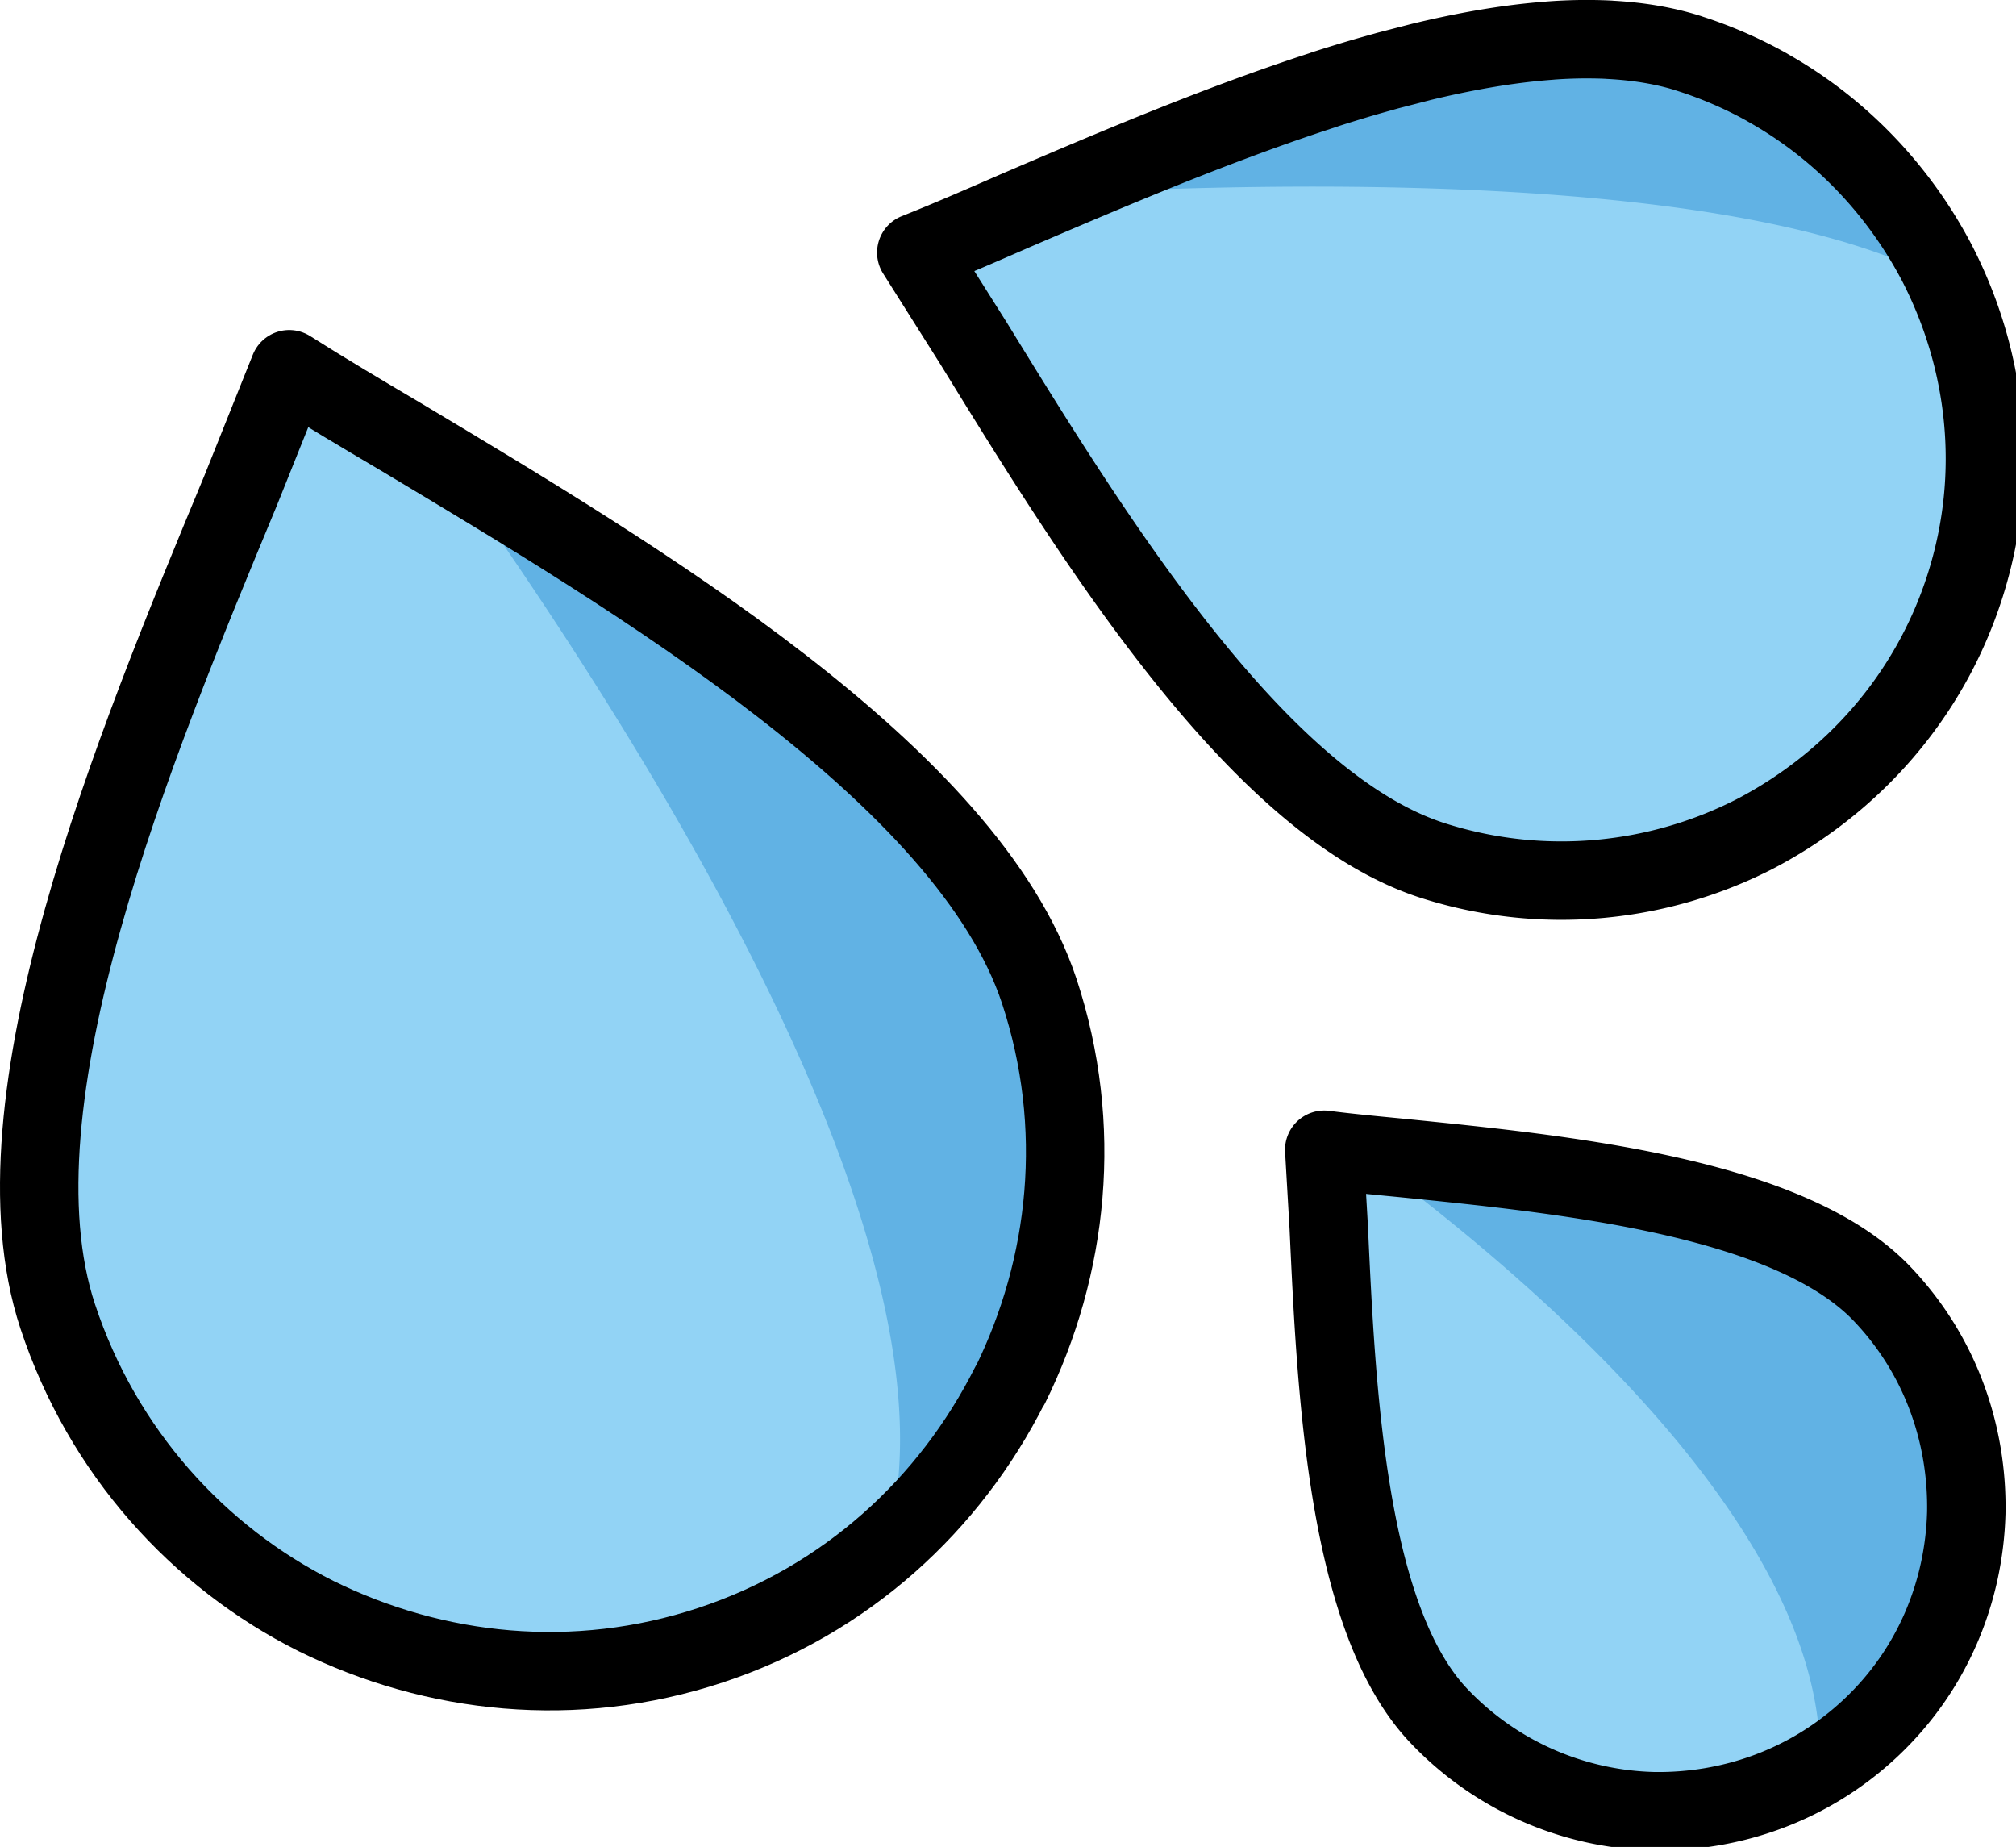 <svg xmlns="http://www.w3.org/2000/svg" xmlns:xlink="http://www.w3.org/1999/xlink" viewBox="0 0 107.125 98.125" fill="#fff" fill-rule="evenodd" stroke="#000" stroke-linecap="round" stroke-linejoin="round"><use xlink:href="#A" x="2.083" y="2.083"/><symbol id="A" overflow="visible"><g stroke="none"><g fill="#61b2e4" fill-rule="nonzero"><use xlink:href="#C"/><path d="M100.824 11.848c2.667 5.146 3.404 11.25 1.525 17.17s-6 10.48-11.1 13.167c-5.07 2.625-11.23 3.346-17.152 1.467-9.354-2.97-18.13-17.23-24.448-27.5l-3.035-4.812c1.642-.652 3.38-1.404 5.196-2.198C62.912 4.373 78.243-2.233 87.657.756c5.923 1.88 10.48 6 13.167 11.1z"/><use xlink:href="#D"/></g><path d="M21.683 22.598l-2.5-1.5-5.892-3.567-2.583 6.446C5.056 37.588-2.77 56.47 1 67.852a27.48 27.48 0 0 0 13.729 15.921c6.3 3.112 13.76 3.925 20.965 1.546 3.415-1.127 6.572-2.923 9.285-5.283C49.38 65.384 33.865 39.703 21.7 22.598zM54 8.203l-2.175.93-5.196 2.198 3.038 4.792c6.32 10.283 15.092 24.542 24.448 27.51a22.5 22.5 0 0 0 17.152-1.467c5.1-2.708 9.208-7.246 11.1-13.167 1.742-5.488 1.215-11.12-.992-16.015C91.458 7.446 69.386 7.398 54 8.21zm40.617 83.575c.496-12.556-15.47-26.073-24.292-32.556l-2.035-.208.237 4.104c.417 8.72.958 20.833 5.838 25.967a16.27 16.27 0 0 0 11.367 5.079 16.5 16.5 0 0 0 8.883-2.365z" fill="#92d3f5" fill-rule="nonzero"/></g><g fill="none" stroke-width="4.167"><use xlink:href="#C"/><path d="M91.827 2.565c3.908 2.188 6.98 5.463 8.992 9.28 2.667 5.146 3.404 11.25 1.525 17.17s-6 10.48-11.1 13.167c-5.07 2.625-11.23 3.346-17.152 1.467-9.354-2.97-18.13-17.23-24.448-27.5l-3.038-4.813c1.642-.652 3.38-1.404 5.196-2.198 4.946-2.12 10.735-4.6 16.467-6.454M88.373.994a22.56 22.56 0 0 1 3.454 1.567M87.652.752c.242.077.483.157.723.242M83.427.03c1.504.077 2.923.306 4.23.72m-5.142-.75a22.68 22.68 0 0 1 .915.027m-3.152.046a25.52 25.52 0 0 1 2.237-.073M78.077.31c.746-.104 1.458-.18 2.198-.235m-3.62.458a41.51 41.51 0 0 1 1.417-.223m-4.646.9c1.068-.26 2.144-.486 3.227-.677m-5.027 1.142l1.8-.465m-2.704.72l.904-.254m-3.35 1c.817-.263 1.633-.513 2.446-.746"/><use xlink:href="#D"/></g></symbol><defs ><path id="C" d="M51.574 71.523c-3.187 6.325-8.692 11.417-15.896 13.798s-14.663 1.567-20.965-1.546C8.463 80.64 3.365 75.058.984 67.854-2.774 56.473 5.05 37.59 10.703 23.98l2.583-6.446c1.82 1.156 3.808 2.337 5.892 3.567 12.646 7.57 30.154 18.004 33.958 29.458 2.38 7.204 1.567 14.663-1.546 20.965z"/><path id="D" d="M102.4 78.294c-.115 4.192-1.785 8.313-5.048 11.396s-7.467 4.53-11.625 4.45a16.27 16.27 0 0 1-11.367-5.079c-4.88-5.154-5.437-17.25-5.838-25.967L68.284 59c1.267.163 2.63.292 4.056.43 8.688.875 20.698 2.063 25.61 7.25 3.1 3.263 4.53 7.467 4.45 11.625z"/></defs></svg>